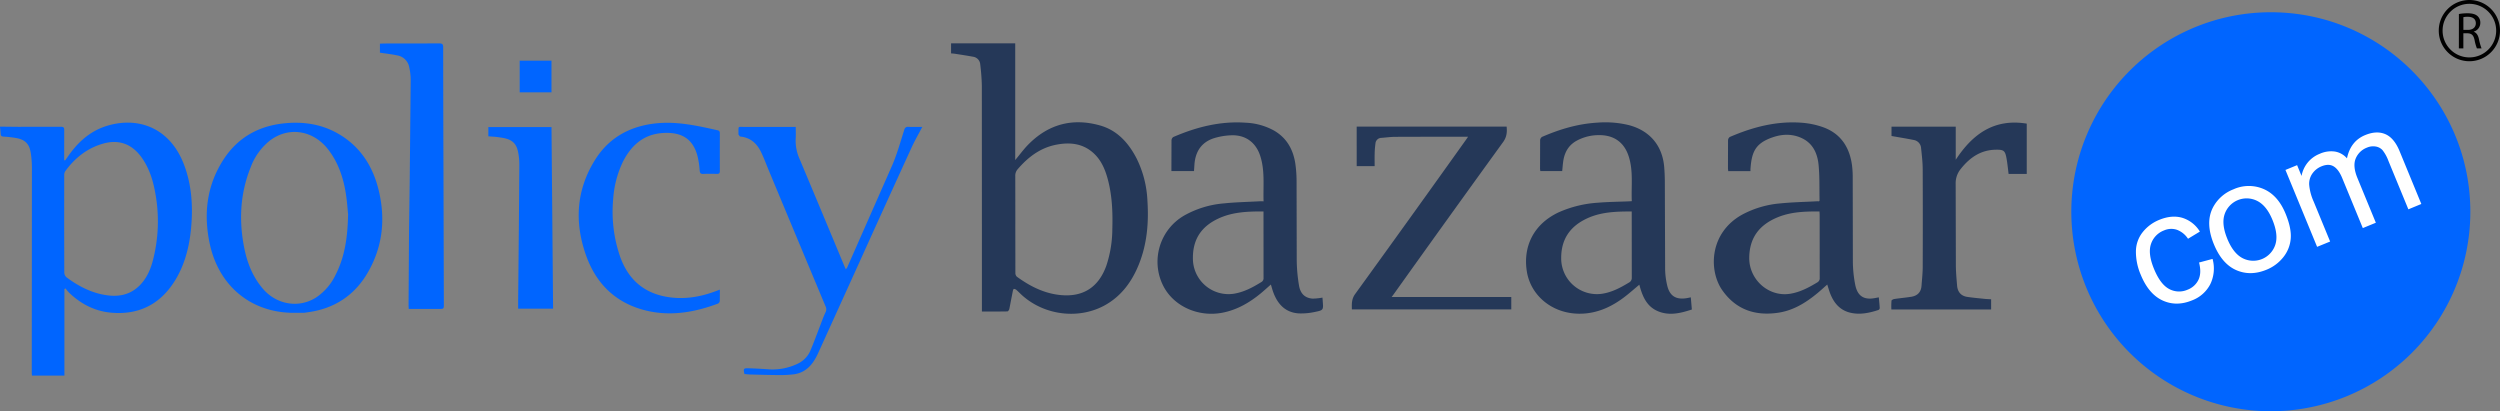 <svg xmlns="http://www.w3.org/2000/svg" width="1306.482" height="214.917" xmlns:v="https://vecta.io/nano"><rect width="100%" height="100%" fill="#808080" stroke="none"/><path d="M0 66.183l9.552.1 22.312-.023c1.324-.01 1.725.383 1.7 1.706l-.027 15.714.44.194 1.038-1.38c5.06-7.53 11.393-13.622 20.166-16.5 16.18-5.293 33.53.124 41.087 20.327 3.69 9.865 4.51 20.11 3.788 30.472-.706 10.12-2.834 19.993-8.03 28.858-7.57 12.916-18.942 19.08-33.945 17.75-8.5-.753-15.784-4.522-21.945-10.416-.678-.72-1.312-1.48-1.9-2.274l-.578.326v45.23h-16.95c-.04-.463-.115-.9-.115-1.356q.05-53.568.082-107.136a49.13 49.13 0 0 0-.637-8.092c-.758-4.543-2.97-6.7-7.487-7.53a54.95 54.95 0 0 0-6.665-.758C.722 71.337.36 70.92.348 69.81A31.84 31.84 0 0 0 0 66.535zm33.54 50.654l.053 25.67a3.52 3.52 0 0 0 1.206 2.454c6.373 4.727 13.307 8.306 21.277 9.37 6.175.826 11.867-.338 16.542-4.812 3.7-3.538 5.79-7.995 7.12-12.823a81.09 81.09 0 0 0 1.267-36.587c-1.153-6.3-3.135-12.32-6.87-17.635-5.03-7.16-11.88-9.788-20.187-7.436-8.377 2.374-14.847 7.52-19.9 14.5a3.91 3.91 0 0 0-.483 2.158l-.026 25.14z" fill="#0065ff"/><path d="M497.022 27.9v-5.242h33.526V83.65c2.347-2.816 4.348-5.573 6.7-7.983 10.5-10.74 23.153-14.162 37.553-10.126 9.147 2.564 15.034 9.193 19.253 17.407a55.17 55.17 0 0 1 5.583 21.938c.74 11.4-.174 22.64-4.507 33.36-3.534 8.746-8.852 16.148-17.16 20.956-13.494 7.808-31.5 5.868-43.413-4.52-1.154-1-2.2-2.13-3.362-3.14a2.21 2.21 0 0 0-1.356-.563c-.2 0-.468.725-.554 1.153l-1.824 9.367c-.1.484-.662 1.238-1.023 1.244-4.354.086-8.7.057-13.3.057v-2.057q0-58-.038-116.014a108.76 108.76 0 0 0-.836-11.069c-.13-2.042-1.675-3.712-3.7-4-3.17-.6-6.37-1.067-9.563-1.572-.62-.098-1.27-.122-1.98-.188zm33.575 89.1l.033 25.677a2.68 2.68 0 0 0 .776 1.924c6.263 4.562 13.03 8.134 20.772 9.336 12.553 1.95 21.6-2.887 25.965-15.026a61.29 61.29 0 0 0 3.147-19.1c.263-8.863-.08-17.686-2.418-26.313-1.4-5.13-3.467-9.94-7.512-13.574-5.576-5-12.235-5.663-19.253-4.328-8.405 1.6-14.778 6.457-20.233 12.78-.9 1-1.37 2.313-1.3 3.656l.032 24.97zm160.51 38.508l.15 1.916c.362 4.568.387 4.7-4.145 5.6a33.25 33.25 0 0 1-8.227.764c-7.135-.4-11.216-4.813-13.533-11.2-.442-1.212-.76-2.468-1.194-3.9-1.883 1.647-3.63 3.263-5.465 4.763-5.92 4.835-12.4 8.565-20.03 10-12.357 2.307-24.853-3.213-30.446-13.475-7.15-13.347-2.353-29.96 10.812-37.44a50.75 50.75 0 0 1 20.666-6.254c6.083-.628 12.218-.743 18.333-1.075.7-.038 1.384-.005 2.3-.005-.246-8.062.757-15.988-1.723-23.684-2.305-7.153-7.8-11.154-15.33-10.807a34.8 34.8 0 0 0-8.792 1.49c-6.516 2.065-9.724 6.88-10.264 13.586l-.244 3.6h-11.8V87.17l.042-13.8c.022-.693.36-1.34.916-1.753 12.1-5.232 24.636-8.436 37.956-7.484a33.41 33.41 0 0 1 14.84 4.177c6.66 3.914 9.955 10.016 11.033 17.43a64.82 64.82 0 0 1 .618 8.983l.082 41.08a84.53 84.53 0 0 0 1.21 13.5c.748 4.32 3.238 6.468 7.062 6.75a29.4 29.4 0 0 0 5.182-.532zm-30.8-45c-8.258-.042-16.22.238-23.683 3.743-9.3 4.37-13.582 11.462-13.2 21.73a18.61 18.61 0 0 0 21.3 17.531c5.3-.84 9.9-3.3 14.385-6.07.828-.445 1.305-1.347 1.206-2.282l-.02-34.647zm254.467-21.073h-11.617l-.135-1.393.036-14.7a2.26 2.26 0 0 1 .908-1.75c12.107-5.24 24.645-8.5 37.956-7.422a43.04 43.04 0 0 1 10.506 2.2c9.233 3.2 13.98 10.178 15.368 19.613a49.61 49.61 0 0 1 .423 7.047l.073 43.57c.03 4.124.446 8.236 1.246 12.28 1.23 6.05 4.73 8.065 10.748 6.813.454-.1.912-.177 1.57-.3.175 1.94.383 3.784.473 5.635a1.27 1.27 0 0 1-.7.975c-4.7 1.528-9.474 2.568-14.425 1.47-5.38-1.193-8.627-4.818-10.62-9.726-.64-1.576-1.084-3.232-1.68-5.04-1.8 1.572-3.494 3.152-5.287 4.625-5.954 4.895-12.43 8.892-20.18 10.07-11.968 1.82-22.117-1.452-29.324-11.64-7.264-10.27-6.92-30 10.275-39.568a51.23 51.23 0 0 1 20.058-5.908c6.205-.624 12.46-.744 18.692-1.078.52-.03 1.04-.005 1.47-.005.158-.233.277-.327.275-.42-.122-6.127.078-12.286-.48-18.375-.546-5.94-2.786-11.32-8.623-14.137-5.033-2.43-10.347-2.284-15.495-.483-8.87 3.1-10.856 7.5-11.5 16.43-.03.334-.008.68-.008 1.214zm36.08 21.075c-7.505-.05-14.847.17-21.806 3.02-9.43 3.864-14.788 10.506-14.908 21.146-.128 11.456 10.182 20.7 21.464 18.83 5.17-.857 9.67-3.25 14.078-5.915a2.44 2.44 0 0 0 1.286-2.433l-.03-32.743c0-.574-.05-1.147-.084-1.906zm-98.093-5.4c-.348-8.014.9-16.015-1.735-23.763-2.425-7.127-7.754-10.75-15.27-10.73a24.42 24.42 0 0 0-11.38 2.69c-4.5 2.313-6.722 6.1-7.436 10.93-.248 1.676-.36 3.372-.546 5.16h-11.413c-.083-.377-.137-.76-.164-1.145l.04-15.055c.064-.7.447-1.3 1.034-1.675 9.254-4.013 18.83-6.867 28.96-7.432a51.93 51.93 0 0 1 16.5 1.326c10.826 2.906 17.4 10.655 18.348 21.834.22 2.64.322 5.295.332 7.942l.154 45.7a39.63 39.63 0 0 0 1.027 8.044c1.242 5.7 4.58 7.83 10.33 6.864.577-.1 1.15-.233 2.06-.42l.55 6.37c-5.807 1.9-11.592 3.358-17.5.983-6.186-2.483-8.377-8.02-9.943-13.952-2.72 2.26-5.25 4.532-7.957 6.577-6.177 4.665-12.977 7.92-20.83 8.5-15.68 1.134-27.814-8.87-29.963-21.767-2.158-12.964 3.28-24.9 16.656-31.16a59.57 59.57 0 0 1 20.51-5c5.337-.447 10.7-.485 16.066-.708l1.57-.1zm-.035 5.4c-8 0-15.747.2-23.023 3.486-9.017 4.07-13.9 10.83-13.835 21.018a18.68 18.68 0 0 0 21.45 18.489c5.118-.8 9.575-3.177 13.933-5.82a2.7 2.7 0 0 0 1.506-2.658l-.03-32.6z" fill="#253858"/><path d="M154.014 163.478c-22.52.2-39.71-13.828-44.44-36.276-3.248-15.43-1.525-30.2 7.11-43.648 7.373-11.48 18.173-17.675 31.722-19.087 10.182-1.064 19.907.413 28.8 5.675 10.96 6.482 17.4 16.373 20.493 28.5 3.9 15.31 2.453 30.108-5.553 43.877-6.99 12.017-17.623 18.863-31.44 20.686a18.84 18.84 0 0 1-1.923.261c-1.586.034-3.178.012-4.77.012zm27.9-51.476c-.253-2.408-.517-6.71-1.2-10.945-1.323-8.352-3.988-16.22-9.266-23.008-7.863-10.11-20.726-12.042-30.516-4.5-4.478 3.618-7.895 8.38-9.892 13.778-5.53 13.685-6.268 27.807-3.41 42.17 1.572 7.9 4.447 15.244 9.8 21.453 7.176 8.34 18.812 10.256 27.795 4.495 4.377-2.952 7.88-7.028 10.138-11.8 4.78-9.335 6.312-19.398 6.546-31.646z" fill="#0065ff"/><path d="M727.242 155.22h62.545v6.455h-83.315c-.05-2.843-.2-5.363 1.7-8q29.236-40.378 58.182-80.968l.835-1.236h-2.16c-11.984.007-23.965-.018-35.946.043-2.4.012-4.807.353-7.2.535-1.617.027-2.948 1.28-3.072 2.892a43.22 43.22 0 0 0-.418 5.274c-.067 2.166-.017 4.336-.017 6.6h-9.378V66.16h78.356c.3 2.986.036 5.5-1.865 8.117q-28.727 39.652-57.164 79.516c-.267.374-.553.736-1.072 1.427zm261.246-84.17V66.2h33.567v17.3c8.8-13.458 20.077-21.66 37.107-18.894v26.282h-9.48c-.34-2.618-.587-5.3-1.053-7.94-.748-4.244-1.418-4.786-5.734-4.707-7.823.148-13.528 4.13-18.22 10.048a11.73 11.73 0 0 0-2.654 7.907l.1 42.495c.017 3.524.357 7.052.645 10.57.267 3.27 2.007 5.394 5.314 5.892 3.076.46 6.184.73 9.28 1.055 1.038.1 2.087.124 3.186.187v5.317h-52.133a40.09 40.09 0 0 1 .071-4.556c.04-.363.937-.823 1.492-.905 2.906-.435 5.84-.7 8.747-1.143 3.24-.5 5.192-2.35 5.444-5.724.248-3.3.616-6.583.63-9.874q.094-25.585-.01-51.17c-.02-3.64-.464-7.283-.84-10.9a4.58 4.58 0 0 0-3.858-4.29c-3.782-.763-7.606-1.372-11.6-2.078z" fill="#253858"/><path d="M198.55 27.52v-4.684l1.822-.1 29.2-.046c1.73-.015 2.023.6 2.025 2.14q.026 31.953.154 63.9.1 35.052.2 70.1c.006 2.614 0 2.616-2.6 2.618h-15.74l-.1-1.826.24-38.593.374-27.6.5-51.675a30.95 30.95 0 0 0-.735-6.482c-.517-3.2-2.994-5.728-6.184-6.3-2.975-.638-6.02-.964-9.176-1.45zm283.452 38.772c-1.925 3.673-3.9 7.075-5.543 10.64q-14.262 31.162-28.383 62.4l-20.6 45.378c-2.528 5.5-6.117 10.037-12.668 10.9-2.52.304-5.057.437-7.594.4-5.016-.023-10.03-.18-15.045-.3-1.052-.027-2.1-.168-3.12-.252-.658-2.76-.46-3.1 2.1-3a271.79 271.79 0 0 1 9.891.5c5.3.476 10.653-.466 15.48-2.73 3.012-1.306 5.44-3.67 6.827-6.646 1.944-4.474 3.576-9.082 5.35-13.63.876-2.248 1.653-4.547 2.7-6.7a3.42 3.42 0 0 0 .042-3.139q-14.9-35.6-29.75-71.23c-1.292-3.1-2.454-6.255-3.9-9.28-2.18-4.58-5.557-7.7-10.884-8.24-.363-.036-.674-.7-.987-1.1-.06-.073-.013-.23-.01-.348.063-4.392-.54-3.554 3.48-3.58l26.456-.015c0 2.16.118 4.15-.025 6.123a23.55 23.55 0 0 0 2.183 10.977q11.66 27.765 23.233 55.57c.22.52.473 1.027.8 1.758a7.19 7.19 0 0 0 .708-.99l23.647-53.67c2.52-5.88 4.2-12.116 6.182-18.222a1.91 1.91 0 0 1 .79-1.265 1.9 1.9 0 0 1 1.46-.307c2.35.102 4.7.032 7.17.032zm-105.798 85.064l-.042 5.88c-.063.58-.392 1.098-.9 1.4-13.147 4.934-26.6 7.056-40.32 2.927-14.147-4.253-23.512-13.918-28.494-27.6-6.354-17.47-5.422-34.58 4.6-50.537 7.237-11.518 18.167-17.482 31.6-18.938 11.042-1.2 21.7 1.2 32.338 3.585.935.2 1.2.723 1.2 1.62q-.037 9.828 0 19.655c.007 1.15-.414 1.56-1.56 1.527-2.36-.065-4.723-.1-7.08.01-1.374.056-1.78-.376-1.9-1.78-.155-2.585-.546-5.15-1.168-7.665-2.476-9.208-8.63-12.463-17.838-11.948-10.207.57-16.776 6.413-21.163 15.148a52.99 52.99 0 0 0-5.025 19.36 71.81 71.81 0 0 0 3.278 29.118c3.906 11.876 11.7 19.594 24.223 21.92 8.934 1.658 17.6.313 26.02-2.85l2.2-.833zM255.206 71.25v-4.83h33l.83 94.9h-18.253v-4.314q.2-20.27.387-40.543L271.403 86a33.96 33.96 0 0 0-.6-6.32c-.866-4.6-3.1-6.7-7.68-7.558a53.98 53.98 0 0 0-3.843-.565c-1.286-.143-2.575-.205-4.073-.32zM288.2 31.694V48.24h-16.615V31.694zm1002.782 78.963a104.26 104.26 0 0 1-177.98 73.724c-29.817-29.818-38.738-74.662-22.6-113.62s54.155-64.36 96.324-64.36c57.58.001 104.257 46.678 104.258 104.257z" fill="#0065ff"/><path d="M1149.212 137.188l7.055-1.888a18.8 18.8 0 0 1-1.154 13.157 17.71 17.71 0 0 1-9.495 8.491q-8.253 3.4-15.487.07-7.234-3.33-11.38-13.4a30.27 30.27 0 0 1-2.534-12.28 16.28 16.28 0 0 1 3.551-10.027 21.09 21.09 0 0 1 8.588-6.393q6.547-2.7 12.075-1.1a16.43 16.43 0 0 1 9.208 7.207l-6.2 3.75c-1.393-2.163-3.45-3.816-5.86-4.713a9.37 9.37 0 0 0-6.652.347c-3.244 1.22-5.76 3.843-6.844 7.135q-1.7 5.015 1.594 13 3.332 8.1 7.948 10.5a10.92 10.92 0 0 0 9.61.336 10.33 10.33 0 0 0 5.685-5.218q1.677-3.56.292-8.965zm7.77-9.488q-4.593-11.16-.6-19.094c2.282-4.447 6.13-7.892 10.8-9.672a19.5 19.5 0 0 1 15.785-.148q7.5 3.266 11.44 12.84 3.2 7.758 2.7 13.164c-.3 3.554-1.68 6.933-3.93 9.7a21.41 21.41 0 0 1-8.695 6.456q-8.44 3.475-15.87.206-7.43-3.27-11.627-13.45zm7-2.882q3.18 7.722 8.13 10.175a12.13 12.13 0 0 0 16.91-6.987q1.78-5.246-1.478-13.156-3.07-7.455-8.04-9.9c-3.134-1.56-6.8-1.693-10.027-.363s-5.746 3.993-6.88 7.305q-1.787 5.2 1.392 12.924zm46.923 4.182l-16.55-40.192 6.094-2.5 2.323 5.64a15.45 15.45 0 0 1 3.077-6.822 15.27 15.27 0 0 1 6.411-4.744 14.32 14.32 0 0 1 8.087-1.163 10.75 10.75 0 0 1 6.166 3.526q1.874-9 9.514-12.152 5.98-2.46 10.56-.475 4.58 1.986 7.42 8.875l11.36 27.6-6.774 2.8-10.426-25.32a20.19 20.19 0 0 0-3.087-5.612 6.17 6.17 0 0 0-3.6-1.9 8.1 8.1 0 0 0-4.538.586c-2.668 1.008-4.798 3.08-5.88 5.718q-1.638 3.975.918 10.18l9.616 23.35-6.813 2.8-10.755-26.113q-1.867-4.54-4.468-6.125-2.6-1.586-6.385-.028c-1.886.763-3.516 2.046-4.7 3.7a9.29 9.29 0 0 0-1.714 5.887 26.93 26.93 0 0 0 2.362 8.852l8.587 20.853z" fill="#fff"/><path d="M1285 7.322a24.4 24.4 0 0 1 4.5-.38c2.5 0 4.13.46 5.265 1.486a4.53 4.53 0 0 1 1.431 3.456 4.78 4.78 0 0 1-3.429 4.644v.08c1.4.486 2.24 1.782 2.673 3.672a28.95 28.95 0 0 0 1.4 5h-2.43a23.57 23.57 0 0 1-1.215-4.347c-.54-2.512-1.512-3.457-3.645-3.538h-2.215v7.885h-2.35zm2.35 8.3h2.4c2.5 0 4.1-1.377 4.1-3.456 0-2.35-1.7-3.376-4.185-3.4a9.7 9.7 0 0 0-2.323.215zM1290.482 32c-8.837 0-16-7.163-16-16s7.163-16 16-16 16 7.163 16 16c-.01 8.832-7.168 16-16 16zm0-30c-7.732 0-14 6.268-14 14s6.268 14 14 14 14-6.268 14-14a14.02 14.02 0 0 0-14-14z"/></svg>